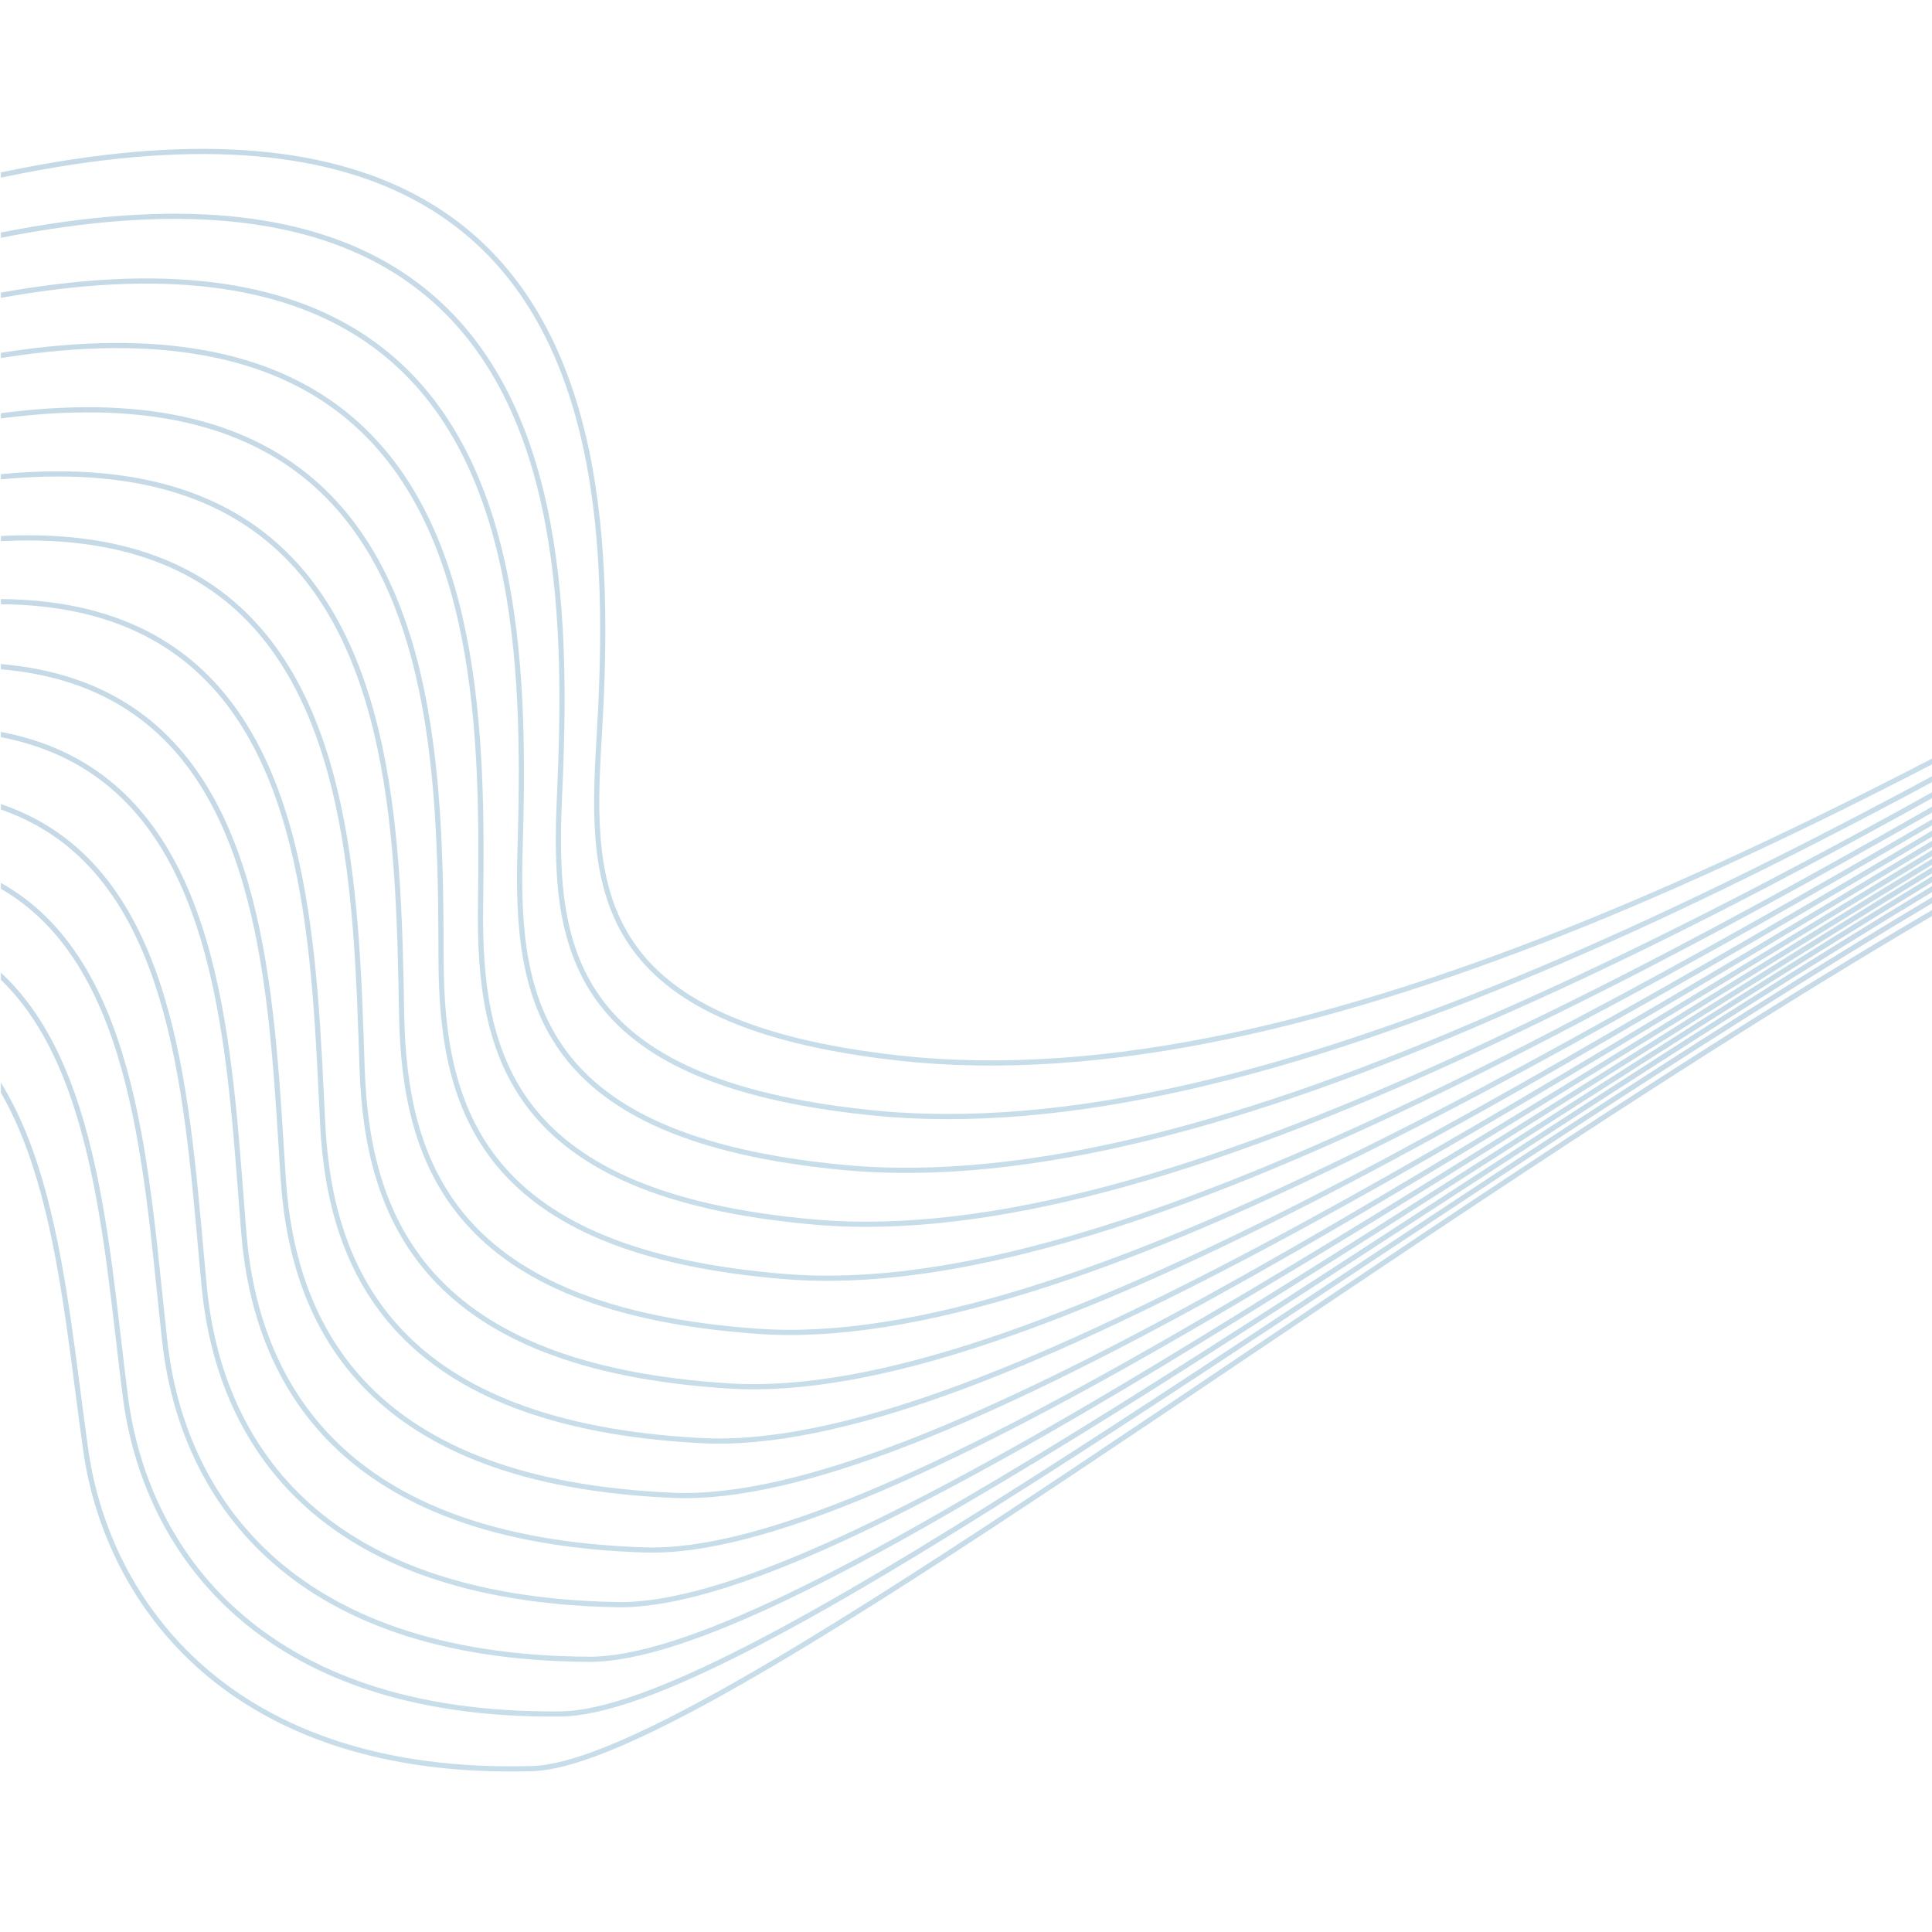 <?xml version="1.0" encoding="UTF-8" standalone="no"?>
<!DOCTYPE svg PUBLIC "-//W3C//DTD SVG 1.1//EN" "http://www.w3.org/Graphics/SVG/1.1/DTD/svg11.dtd">
<svg width="100%" height="100%" viewBox="0 0 280 280" version="1.1" xmlns="http://www.w3.org/2000/svg" xmlns:xlink="http://www.w3.org/1999/xlink" xml:space="preserve" xmlns:serif="http://www.serif.com/" style="fill-rule:evenodd;clip-rule:evenodd;stroke-miterlimit:10;">
    <g transform="matrix(1,0,0,1,-427,-852)">
        <g id="Artboard1" transform="matrix(0.998,0,0,0.998,0.824,1.339)">
            <rect x="427.161" y="852.627" width="280.647" height="280.647" style="fill:none;"/>
            <clipPath id="_clip1">
                <rect x="427.161" y="852.627" width="280.647" height="280.647"/>
            </clipPath>
            <g clip-path="url(#_clip1)">
                <g id="Layer-6" serif:id="Layer 6" transform="matrix(1.002,0,0,1.002,-249.399,-550.284)">
                    <g transform="matrix(1,0,0,1,1426.04,1566.66)">
                        <path d="M0,-95.545C-0.961,-57.055 -274.744,59.233 -319.69,2.524C-333.226,-14.553 -334.724,-24.501 -344.446,-55.158C-371.292,-139.811 -629.865,88.239 -673.802,89.51C-717.738,90.781 -735.393,65.291 -738.517,43.458C-745.401,-4.642 -744.238,-74.843 -891.03,29.251C-1037.82,133.344 -1249.04,-228.889 -1249.04,-228.889" style="fill:none;fill-rule:nonzero;stroke:url(#_Linear2);stroke-width:0.75px;"/>
                    </g>
                    <g transform="matrix(1,0,0,1,1424.44,1537.19)">
                        <path d="M0,-73.759C-3.494,-32.439 -265.469,79.133 -309.595,25.964C-323.943,8.675 -324.192,-3.283 -336.255,-33.463C-367.721,-112.19 -618.337,110.537 -668.118,111.061C-712.073,111.525 -728.413,86.848 -731.196,65.022C-737.328,16.936 -736.438,-54.343 -884.794,47.833C-1033.15,150.01 -1250.01,-223.769 -1250.01,-223.769" style="fill:none;fill-rule:nonzero;stroke:url(#_Linear3);stroke-width:0.75px;"/>
                    </g>
                    <g transform="matrix(1,0,0,1,1422.84,1507.71)">
                        <path d="M0,-51.968C-6.026,-7.819 -256.346,99.131 -299.498,49.407C-314.685,31.907 -313.515,18.065 -328.062,-11.764C-363.533,-84.493 -606.794,132.901 -662.433,132.617C-706.397,132.392 -721.433,108.409 -723.874,86.59C-729.254,38.518 -728.639,-33.839 -878.557,66.42C-1028.48,166.678 -1250.97,-218.646 -1250.97,-218.646" style="fill:none;fill-rule:nonzero;stroke:url(#_Linear4);stroke-width:0.75px;"/>
                    </g>
                    <g transform="matrix(1,0,0,1,1421.24,1478.24)">
                        <path d="M0,-30.181C-8.56,16.798 -247.36,119.217 -289.401,72.847C-305.451,55.144 -302.669,39.492 -319.869,9.933C-358.717,-56.827 -595.245,155.326 -656.748,154.17C-700.719,153.342 -714.452,129.967 -716.553,108.155C-721.18,60.097 -720.838,-13.338 -872.32,85.004C-1023.8,183.344 -1251.93,-213.525 -1251.93,-213.525" style="fill:none;fill-rule:nonzero;stroke:url(#_Linear5);stroke-width:0.75px;"/>
                    </g>
                    <g transform="matrix(1,0,0,1,1419.64,1448.76)">
                        <path d="M0,-8.393C-11.093,41.415 -238.5,139.392 -279.306,96.288C-296.245,78.392 -291.643,60.946 -311.678,31.629C-353.305,-29.279 -583.694,177.813 -651.064,175.721C-695.04,174.356 -707.474,151.526 -709.231,129.719C-713.106,81.677 -713.039,7.163 -866.084,103.586C-1019.13,200.011 -1252.89,-208.404 -1252.89,-208.404" style="fill:none;fill-rule:nonzero;stroke:url(#_Linear6);stroke-width:0.75px;"/>
                    </g>
                    <g transform="matrix(1,0,0,1,1418.03,1419.29)">
                        <path d="M0,13.394C-13.625,66.032 -229.748,159.654 -269.209,119.727C-287.067,101.658 -280.424,82.368 -303.485,53.326C-347.359,-1.925 -572.143,200.364 -645.379,197.274C-689.36,195.418 -700.493,173.083 -701.91,151.285C-705.032,103.256 -705.238,27.664 -859.847,122.17C-1014.46,216.677 -1253.85,-203.283 -1253.85,-203.283" style="fill:none;fill-rule:nonzero;stroke:url(#_Linear7);stroke-width:0.75px;"/>
                    </g>
                    <g transform="matrix(1,0,0,1,1416.43,1389.81)">
                        <path d="M0,35.183C-16.158,90.65 -221.096,179.999 -259.113,143.168C-277.921,124.948 -269.015,103.698 -295.294,75.024C-340.974,25.18 -560.595,222.979 -639.695,218.828C-683.684,216.519 -693.514,194.643 -694.589,172.85C-696.958,124.836 -697.439,48.165 -853.611,140.755C-1009.78,233.345 -1254.81,-198.162 -1254.81,-198.162" style="fill:none;fill-rule:nonzero;stroke:url(#_Linear8);stroke-width:0.75px;"/>
                    </g>
                    <g transform="matrix(1,0,0,1,1414.83,1360.34)">
                        <path d="M0,56.97C-18.69,115.267 -212.526,200.423 -249.016,166.609C-268.808,148.268 -257.421,124.872 -287.102,96.72C-334.25,52 -549.051,245.657 -634.01,240.38C-678.008,237.648 -686.533,216.201 -687.268,194.415C-688.884,146.415 -689.639,68.666 -847.374,159.339C-1005.11,250.011 -1255.78,-193.041 -1255.78,-193.041" style="fill:none;fill-rule:nonzero;stroke:url(#_Linear9);stroke-width:0.75px;"/>
                    </g>
                    <g transform="matrix(1,0,0,1,1413.23,1332.58)">
                        <path d="M0,77.04C-21.224,138.166 -204.031,219.208 -238.919,188.331C-259.733,169.91 -245.659,144.115 -278.909,116.698C-327.296,76.801 -537.513,266.678 -628.325,260.214C-672.335,257.082 -679.554,236.042 -679.945,214.262C-680.81,166.277 -681.839,87.449 -841.137,176.204C-1000.44,264.959 -1256.74,-189.638 -1256.74,-189.638" style="fill:none;fill-rule:nonzero;stroke:url(#_Linear10);stroke-width:0.75px;"/>
                    </g>
                    <g transform="matrix(1,0,0,1,1411.63,1309.24)">
                        <path d="M0,92.692C-23.757,156.648 -195.598,233.651 -228.823,205.636C-250.702,187.188 -233.756,158.68 -270.718,132.26C-320.215,96.879 -525.983,283.344 -622.642,275.631C-666.666,272.119 -672.574,251.464 -672.625,229.691C-672.736,181.721 -674.04,101.815 -834.901,188.653C-995.763,275.491 -1257.7,-190.652 -1257.7,-190.652" style="fill:none;fill-rule:nonzero;stroke:url(#_Linear11);stroke-width:0.75px;"/>
                    </g>
                    <g transform="matrix(1,0,0,1,1410.03,1285.97)">
                        <path d="M0,108.283C-26.289,175.067 -187.215,248.106 -218.727,222.879C-241.721,204.471 -221.744,172.883 -262.525,147.76C-313.102,116.601 -514.461,300.011 -616.956,290.987C-660.999,287.109 -665.594,266.826 -665.303,245.059C-664.662,197.103 -666.239,116.119 -828.664,201.04C-991.089,285.96 -1258.66,-191.728 -1258.66,-191.728" style="fill:none;fill-rule:nonzero;stroke:url(#_Linear12);stroke-width:0.75px;"/>
                    </g>
                    <g transform="matrix(1,0,0,1,1408.43,1262.75)">
                        <path d="M0,123.813C-28.821,193.427 -178.868,262.577 -208.63,240.062C-232.796,221.782 -209.667,186.703 -254.333,163.199C-306.042,135.988 -502.947,316.678 -611.271,306.282C-655.336,302.053 -658.614,282.127 -657.981,260.367C-656.587,212.425 -658.439,130.363 -822.427,213.366C-986.416,296.37 -1259.62,-192.865 -1259.62,-192.865" style="fill:none;fill-rule:nonzero;stroke:url(#_Linear13);stroke-width:0.75px;"/>
                    </g>
                    <g transform="matrix(1,0,0,1,1406.83,1239.59)">
                        <path d="M0,139.282C-31.355,211.725 -170.547,277.059 -198.534,257.183C-223.938,239.142 -197.572,200.136 -246.141,178.576C-299.106,155.064 -491.444,333.345 -605.588,321.515C-649.678,316.946 -651.635,297.367 -650.66,275.613C-648.514,227.686 -650.64,144.545 -816.191,225.631C-981.743,306.717 -1260.59,-194.063 -1260.59,-194.063" style="fill:none;fill-rule:nonzero;stroke:url(#_Linear14);stroke-width:0.75px;"/>
                    </g>
                    <g transform="matrix(1,0,0,1,1405.22,1216.5)">
                        <path d="M0,154.688C-33.888,229.961 -162.23,291.558 -188.437,274.243C-215.156,256.588 -185.505,213.199 -237.948,193.892C-292.349,173.865 -479.951,350.011 -599.902,336.687C-644.021,331.787 -644.654,312.543 -643.339,290.796C-640.439,242.884 -642.84,158.665 -809.955,237.834C-977.069,317.001 -1261.55,-195.323 -1261.55,-195.323" style="fill:none;fill-rule:nonzero;stroke:url(#_Linear15);stroke-width:0.75px;"/>
                    </g>
                </g>
            </g>
        </g>
    </g>
    <defs>
        <linearGradient id="_Linear2" x1="0" y1="0" x2="1" y2="0" gradientUnits="userSpaceOnUse" gradientTransform="matrix(-99.477,-447.532,447.532,-99.477,-568.592,89.388)"><stop offset="0" style="stop-color:rgb(32,122,171);stop-opacity:0.25"/><stop offset="1" style="stop-color:rgb(8,64,118);stop-opacity:0.25"/></linearGradient>
        <linearGradient id="_Linear3" x1="0" y1="0" x2="1" y2="0" gradientUnits="userSpaceOnUse" gradientTransform="matrix(-103.192,-464.985,464.985,-103.192,-567.036,112.433)"><stop offset="0" style="stop-color:rgb(32,122,171);stop-opacity:0.25"/><stop offset="1" style="stop-color:rgb(8,64,118);stop-opacity:0.25"/></linearGradient>
        <linearGradient id="_Linear4" x1="0" y1="0" x2="1" y2="0" gradientUnits="userSpaceOnUse" gradientTransform="matrix(-106.904,-482.485,482.485,-106.904,-565.477,135.527)"><stop offset="0" style="stop-color:rgb(32,122,171);stop-opacity:0.25"/><stop offset="1" style="stop-color:rgb(8,64,118);stop-opacity:0.25"/></linearGradient>
        <linearGradient id="_Linear5" x1="0" y1="0" x2="1" y2="0" gradientUnits="userSpaceOnUse" gradientTransform="matrix(-110.615,-500.033,500.033,-110.615,-563.915,158.664)"><stop offset="0" style="stop-color:rgb(32,122,171);stop-opacity:0.25"/><stop offset="1" style="stop-color:rgb(8,64,118);stop-opacity:0.25"/></linearGradient>
        <linearGradient id="_Linear6" x1="0" y1="0" x2="1" y2="0" gradientUnits="userSpaceOnUse" gradientTransform="matrix(-114.325,-517.631,517.631,-114.325,-562.35,181.849)"><stop offset="0" style="stop-color:rgb(32,122,171);stop-opacity:0.25"/><stop offset="1" style="stop-color:rgb(8,64,118);stop-opacity:0.25"/></linearGradient>
        <linearGradient id="_Linear7" x1="0" y1="0" x2="1" y2="0" gradientUnits="userSpaceOnUse" gradientTransform="matrix(-118.033,-535.281,535.281,-118.033,-560.78,205.085)"><stop offset="0" style="stop-color:rgb(32,122,171);stop-opacity:0.25"/><stop offset="1" style="stop-color:rgb(8,64,118);stop-opacity:0.25"/></linearGradient>
        <linearGradient id="_Linear8" x1="0" y1="0" x2="1" y2="0" gradientUnits="userSpaceOnUse" gradientTransform="matrix(-121.741,-552.986,552.986,-121.741,-559.205,228.373)"><stop offset="0" style="stop-color:rgb(32,122,171);stop-opacity:0.25"/><stop offset="1" style="stop-color:rgb(8,64,118);stop-opacity:0.25"/></linearGradient>
        <linearGradient id="_Linear9" x1="0" y1="0" x2="1" y2="0" gradientUnits="userSpaceOnUse" gradientTransform="matrix(-125.449,-570.748,570.748,-125.449,-557.625,251.716)"><stop offset="0" style="stop-color:rgb(32,122,171);stop-opacity:0.25"/><stop offset="1" style="stop-color:rgb(8,64,118);stop-opacity:0.25"/></linearGradient>
        <linearGradient id="_Linear10" x1="0" y1="0" x2="1" y2="0" gradientUnits="userSpaceOnUse" gradientTransform="matrix(-129.158,-588.569,588.569,-129.158,-556.039,273.398)"><stop offset="0" style="stop-color:rgb(32,122,171);stop-opacity:0.25"/><stop offset="1" style="stop-color:rgb(8,64,118);stop-opacity:0.25"/></linearGradient>
        <linearGradient id="_Linear11" x1="0" y1="0" x2="1" y2="0" gradientUnits="userSpaceOnUse" gradientTransform="matrix(-132.867,-606.452,606.452,-132.867,-554.446,290.723)"><stop offset="0" style="stop-color:rgb(32,122,171);stop-opacity:0.25"/><stop offset="1" style="stop-color:rgb(8,64,118);stop-opacity:0.25"/></linearGradient>
        <linearGradient id="_Linear12" x1="0" y1="0" x2="1" y2="0" gradientUnits="userSpaceOnUse" gradientTransform="matrix(-136.579,-624.402,624.402,-136.579,-552.847,308.051)"><stop offset="0" style="stop-color:rgb(32,122,171);stop-opacity:0.25"/><stop offset="1" style="stop-color:rgb(8,64,118);stop-opacity:0.25"/></linearGradient>
        <linearGradient id="_Linear13" x1="0" y1="0" x2="1" y2="0" gradientUnits="userSpaceOnUse" gradientTransform="matrix(-140.293,-642.423,642.423,-140.293,-551.239,325.387)"><stop offset="0" style="stop-color:rgb(32,122,171);stop-opacity:0.25"/><stop offset="1" style="stop-color:rgb(8,64,118);stop-opacity:0.25"/></linearGradient>
        <linearGradient id="_Linear14" x1="0" y1="0" x2="1" y2="0" gradientUnits="userSpaceOnUse" gradientTransform="matrix(-144.011,-660.52,660.52,-144.011,-549.623,342.735)"><stop offset="0" style="stop-color:rgb(32,122,171);stop-opacity:0.25"/><stop offset="1" style="stop-color:rgb(8,64,118);stop-opacity:0.25"/></linearGradient>
        <linearGradient id="_Linear15" x1="0" y1="0" x2="1" y2="0" gradientUnits="userSpaceOnUse" gradientTransform="matrix(-147.735,-678.701,678.701,-147.735,-547.995,360.105)"><stop offset="0" style="stop-color:rgb(32,122,171);stop-opacity:0.25"/><stop offset="1" style="stop-color:rgb(8,64,118);stop-opacity:0.25"/></linearGradient>
    </defs>
</svg>
